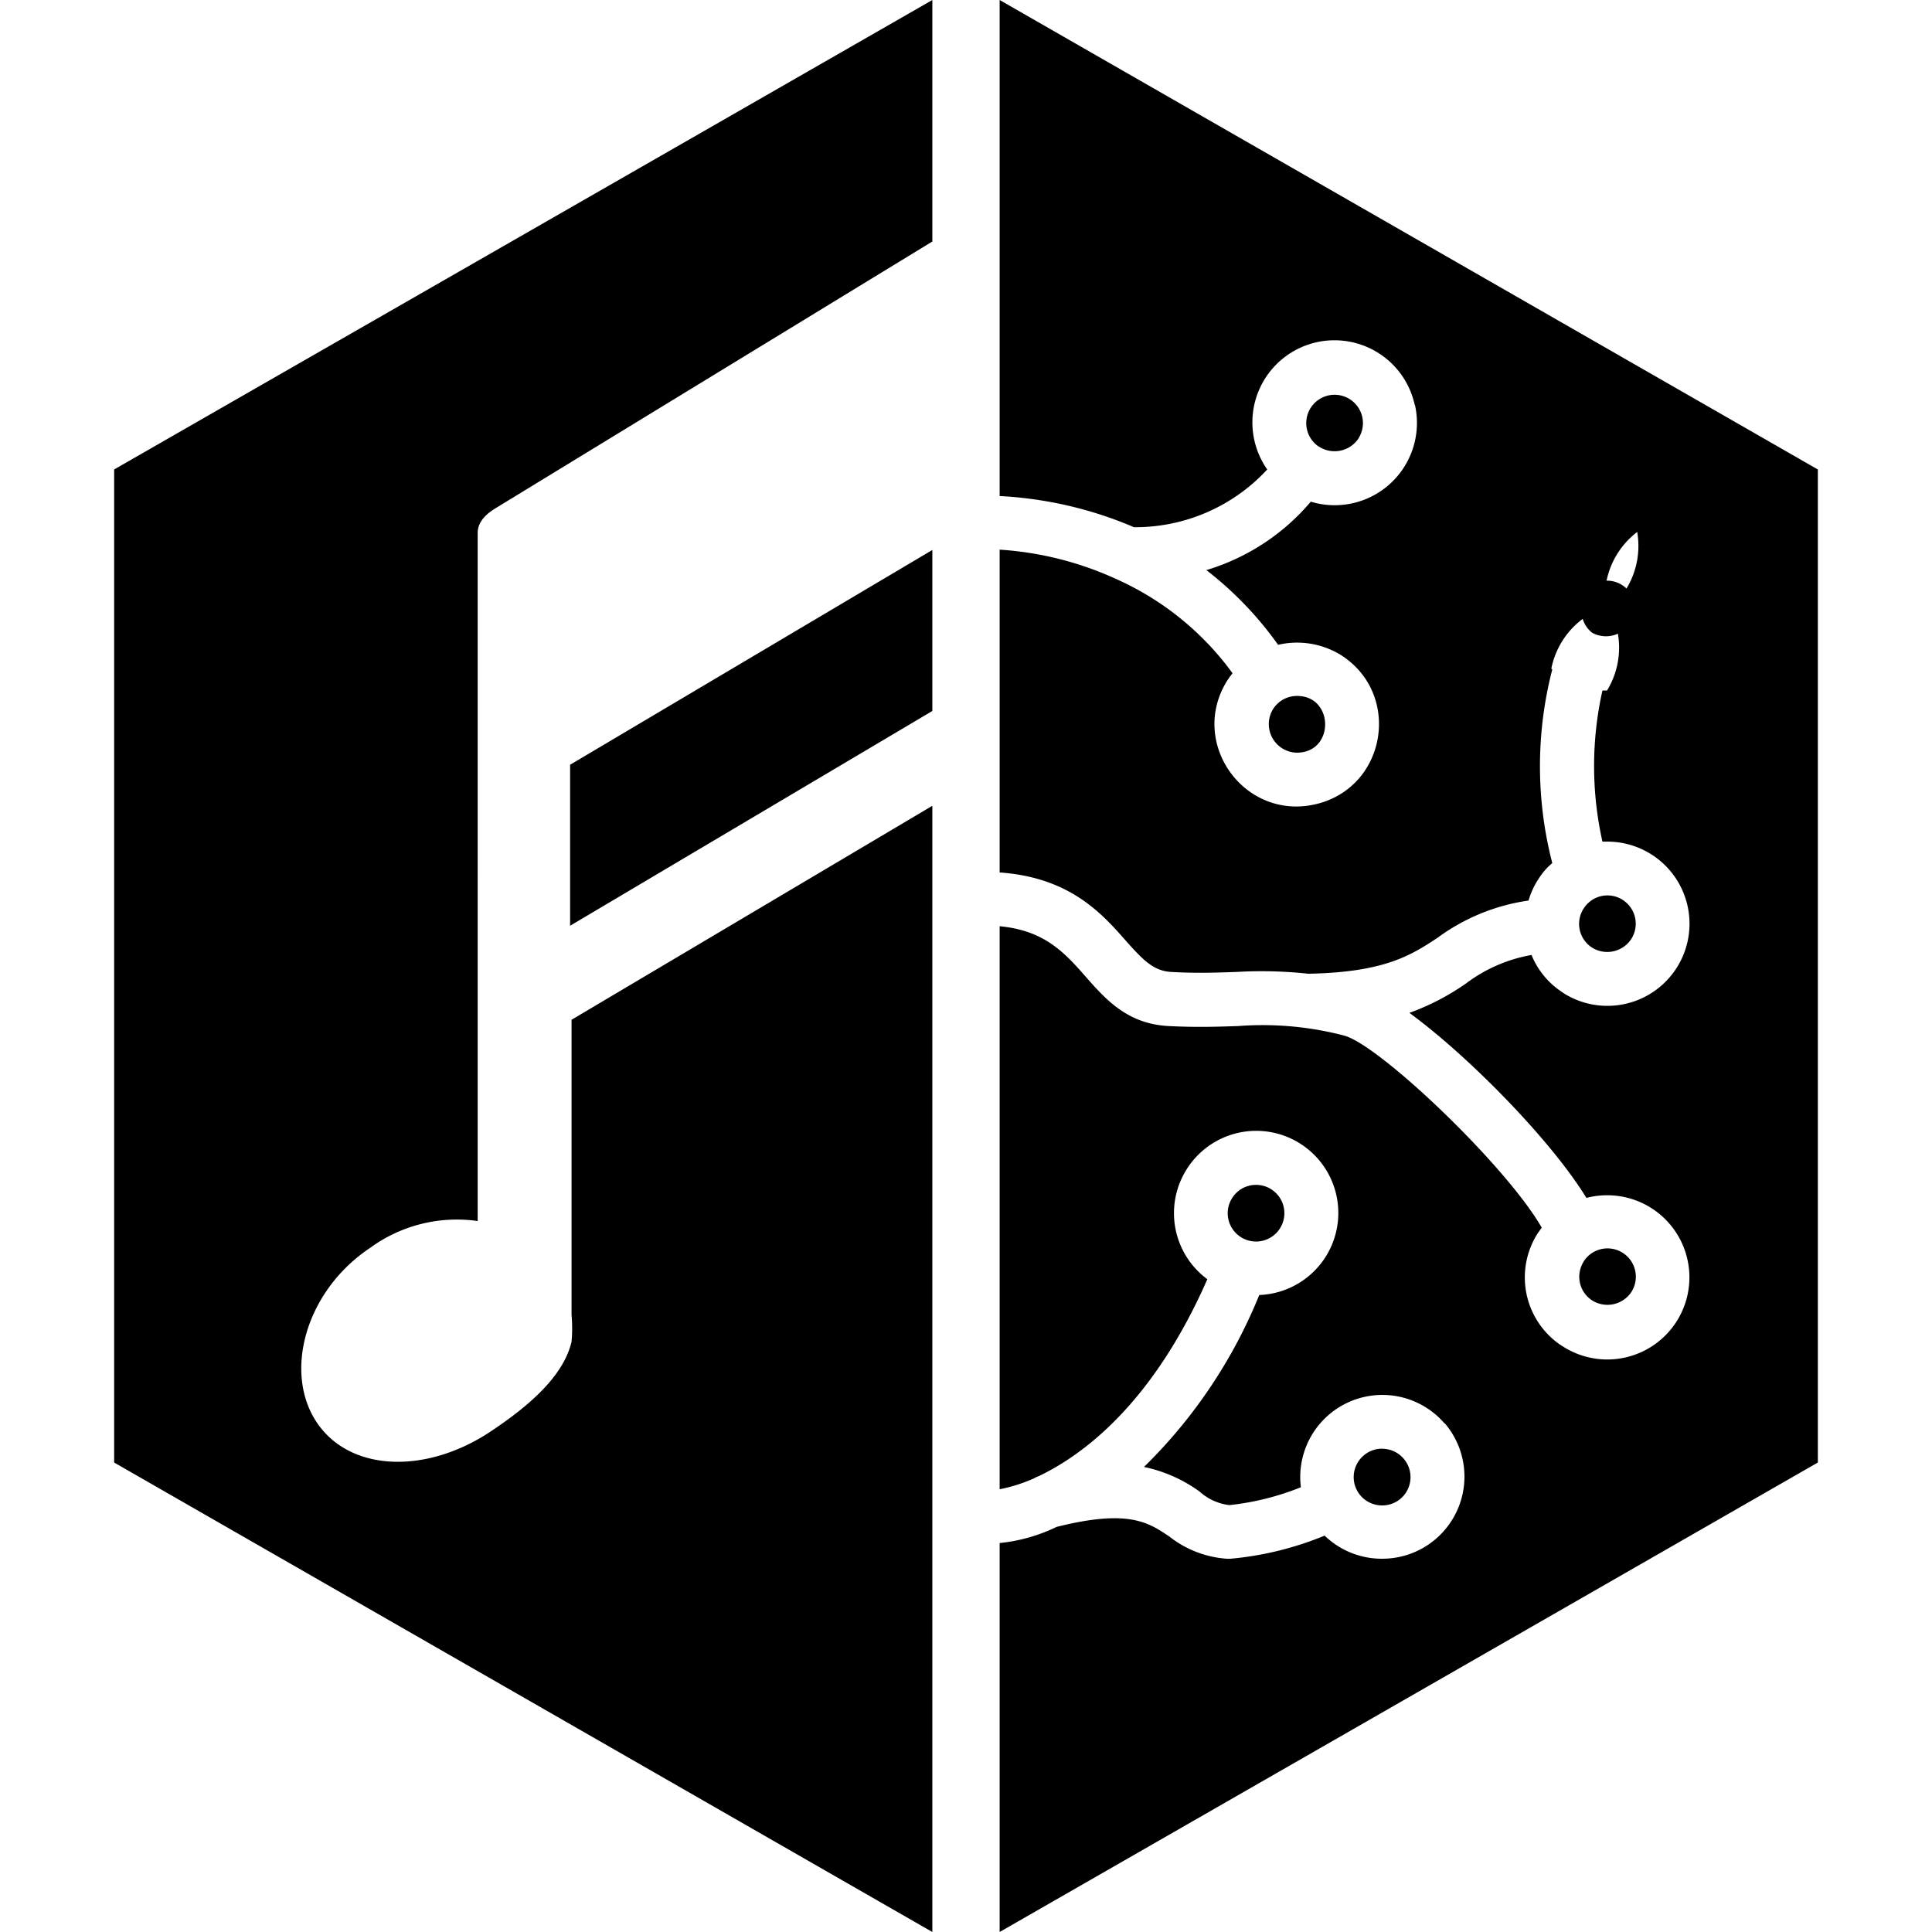 <svg xmlns="http://www.w3.org/2000/svg" viewBox="0 0 24 24"><path d="M11.582 0 1.418 5.832v12.336L11.582 24V10.01L7.1 12.668v3.664q.015.168 0 .336c-.103.435-.54.804-1 1.111-.802.537-1.752.509-2.166-.111s-.141-1.631.666-2.168c.384-.28.863-.399 1.334-.332V6.619c0-.154.134-.252.226-.308L11.582 3zm.836 0v6.162c.574.03 1.14.16 1.668.387a2.23 2.23 0 0 0 1.656-.717 1.02 1.02 0 1 1 1.832-.803l.004.006a1.022 1.022 0 0 1-1.295 1.197c-.34.403-.792.698-1.297.85.34.263.641.576.891.928a1.04 1.04 0 0 1 .777.125c.768.486.568 1.657-.318 1.857s-1.574-.77-1.09-1.539q.03-.045.065-.09a3.6 3.6 0 0 0-1.436-1.166 4.1 4.1 0 0 0-1.457-.369v4.01c.855.06 1.256.493 1.555.834.227.256.356.39.578.402.323.018.568.008.806 0a5.4 5.4 0 0 1 .895.022c.94-.017 1.272-.226 1.605-.446a2.5 2.5 0 0 1 1.131-.463 1 1 0 0 1 .12-.263 1 1 0 0 1 .105-.137c.023-.025.047-.044.07-.066a4.8 4.8 0 0 1 0-2.405l-.012-.01a1.02 1.02 0 0 1 .39-.618.35.35 0 0 0 .107.164l.013.01a.36.36 0 0 0 .317.01 1.02 1.02 0 0 1-.135.706h-.057a4.3 4.3 0 0 0 0 1.877h.063a1.02 1.02 0 1 1-.545 1.883l-.047-.033a1 1 0 0 1-.352-.442 1.9 1.9 0 0 0-.814.354 3 3 0 0 1-.703.365c.757.555 1.772 1.6 2.199 2.299a1 1 0 0 1 .256-.033 1.02 1.02 0 1 1-.545 1.88l-.047-.03a1.017 1.017 0 0 1-.27-1.376l.051-.072c-.445-.775-2.027-2.28-2.46-2.387a4 4 0 0 0-1.31-.117c-.24.008-.513.018-.866 0-.515-.027-.783-.333-1.043-.629s-.51-.56-1.055-.611V18.5a2 2 0 0 0 .426-.135.3.3 0 0 1 .058-.027c.56-.267 1.421-.91 2.096-2.447a1.02 1.02 0 0 1-.27-1.344 1.02 1.02 0 1 1 .915 1.54 6.3 6.3 0 0 1-1.432 2.136 1.8 1.8 0 0 1 .691.306.67.67 0 0 0 .37.168 3.3 3.3 0 0 0 .888-.222 1.02 1.02 0 0 1 1.787-.79v-.005a1.02 1.02 0 0 1-.773 1.683 1.02 1.02 0 0 1-.719-.287 4 4 0 0 1-1.168.287h-.05a1.3 1.3 0 0 1-.71-.275c-.262-.177-.51-.344-1.402-.12a2.1 2.1 0 0 1-.707.2V24l10.164-5.832V5.832zm4.154 4.904a.352.352 0 0 0-.197.639l.018.01c.163.1.378.053.484-.108v-.002a.352.352 0 0 0-.303-.539zm3.766 1.705a1.02 1.02 0 0 1-.133.702.35.35 0 0 0-.238-.098l-.01.002a1.02 1.02 0 0 1 .38-.606zm-8.756.223L7.082 9.5v2l4.5-2.668zm4.508 1.814a.35.35 0 0 0-.277.165.355.355 0 0 0 .296.539c.482 0 .464-.73-.02-.704zm3.877 2.477a.35.35 0 0 0-.295.164.35.35 0 0 0 .094.477l.015.01a.357.357 0 0 0 .485-.112.352.352 0 0 0-.3-.539zm-4.375 3.596a.35.35 0 0 0-.291.172.35.35 0 0 0-.04.263.352.352 0 1 0 .33-.435zm4.375.789a.35.35 0 0 0-.295.164v.002a.35.35 0 0 0 .094.472l.015.01a.357.357 0 0 0 .485-.107.352.352 0 0 0-.3-.541zm-2.803 2.488a.35.35 0 0 0-.223.084.352.352 0 0 0 .23.621.35.35 0 0 0 .23-.086.35.35 0 0 0 .12-.238.353.353 0 0 0-.35-.38z"/></svg>